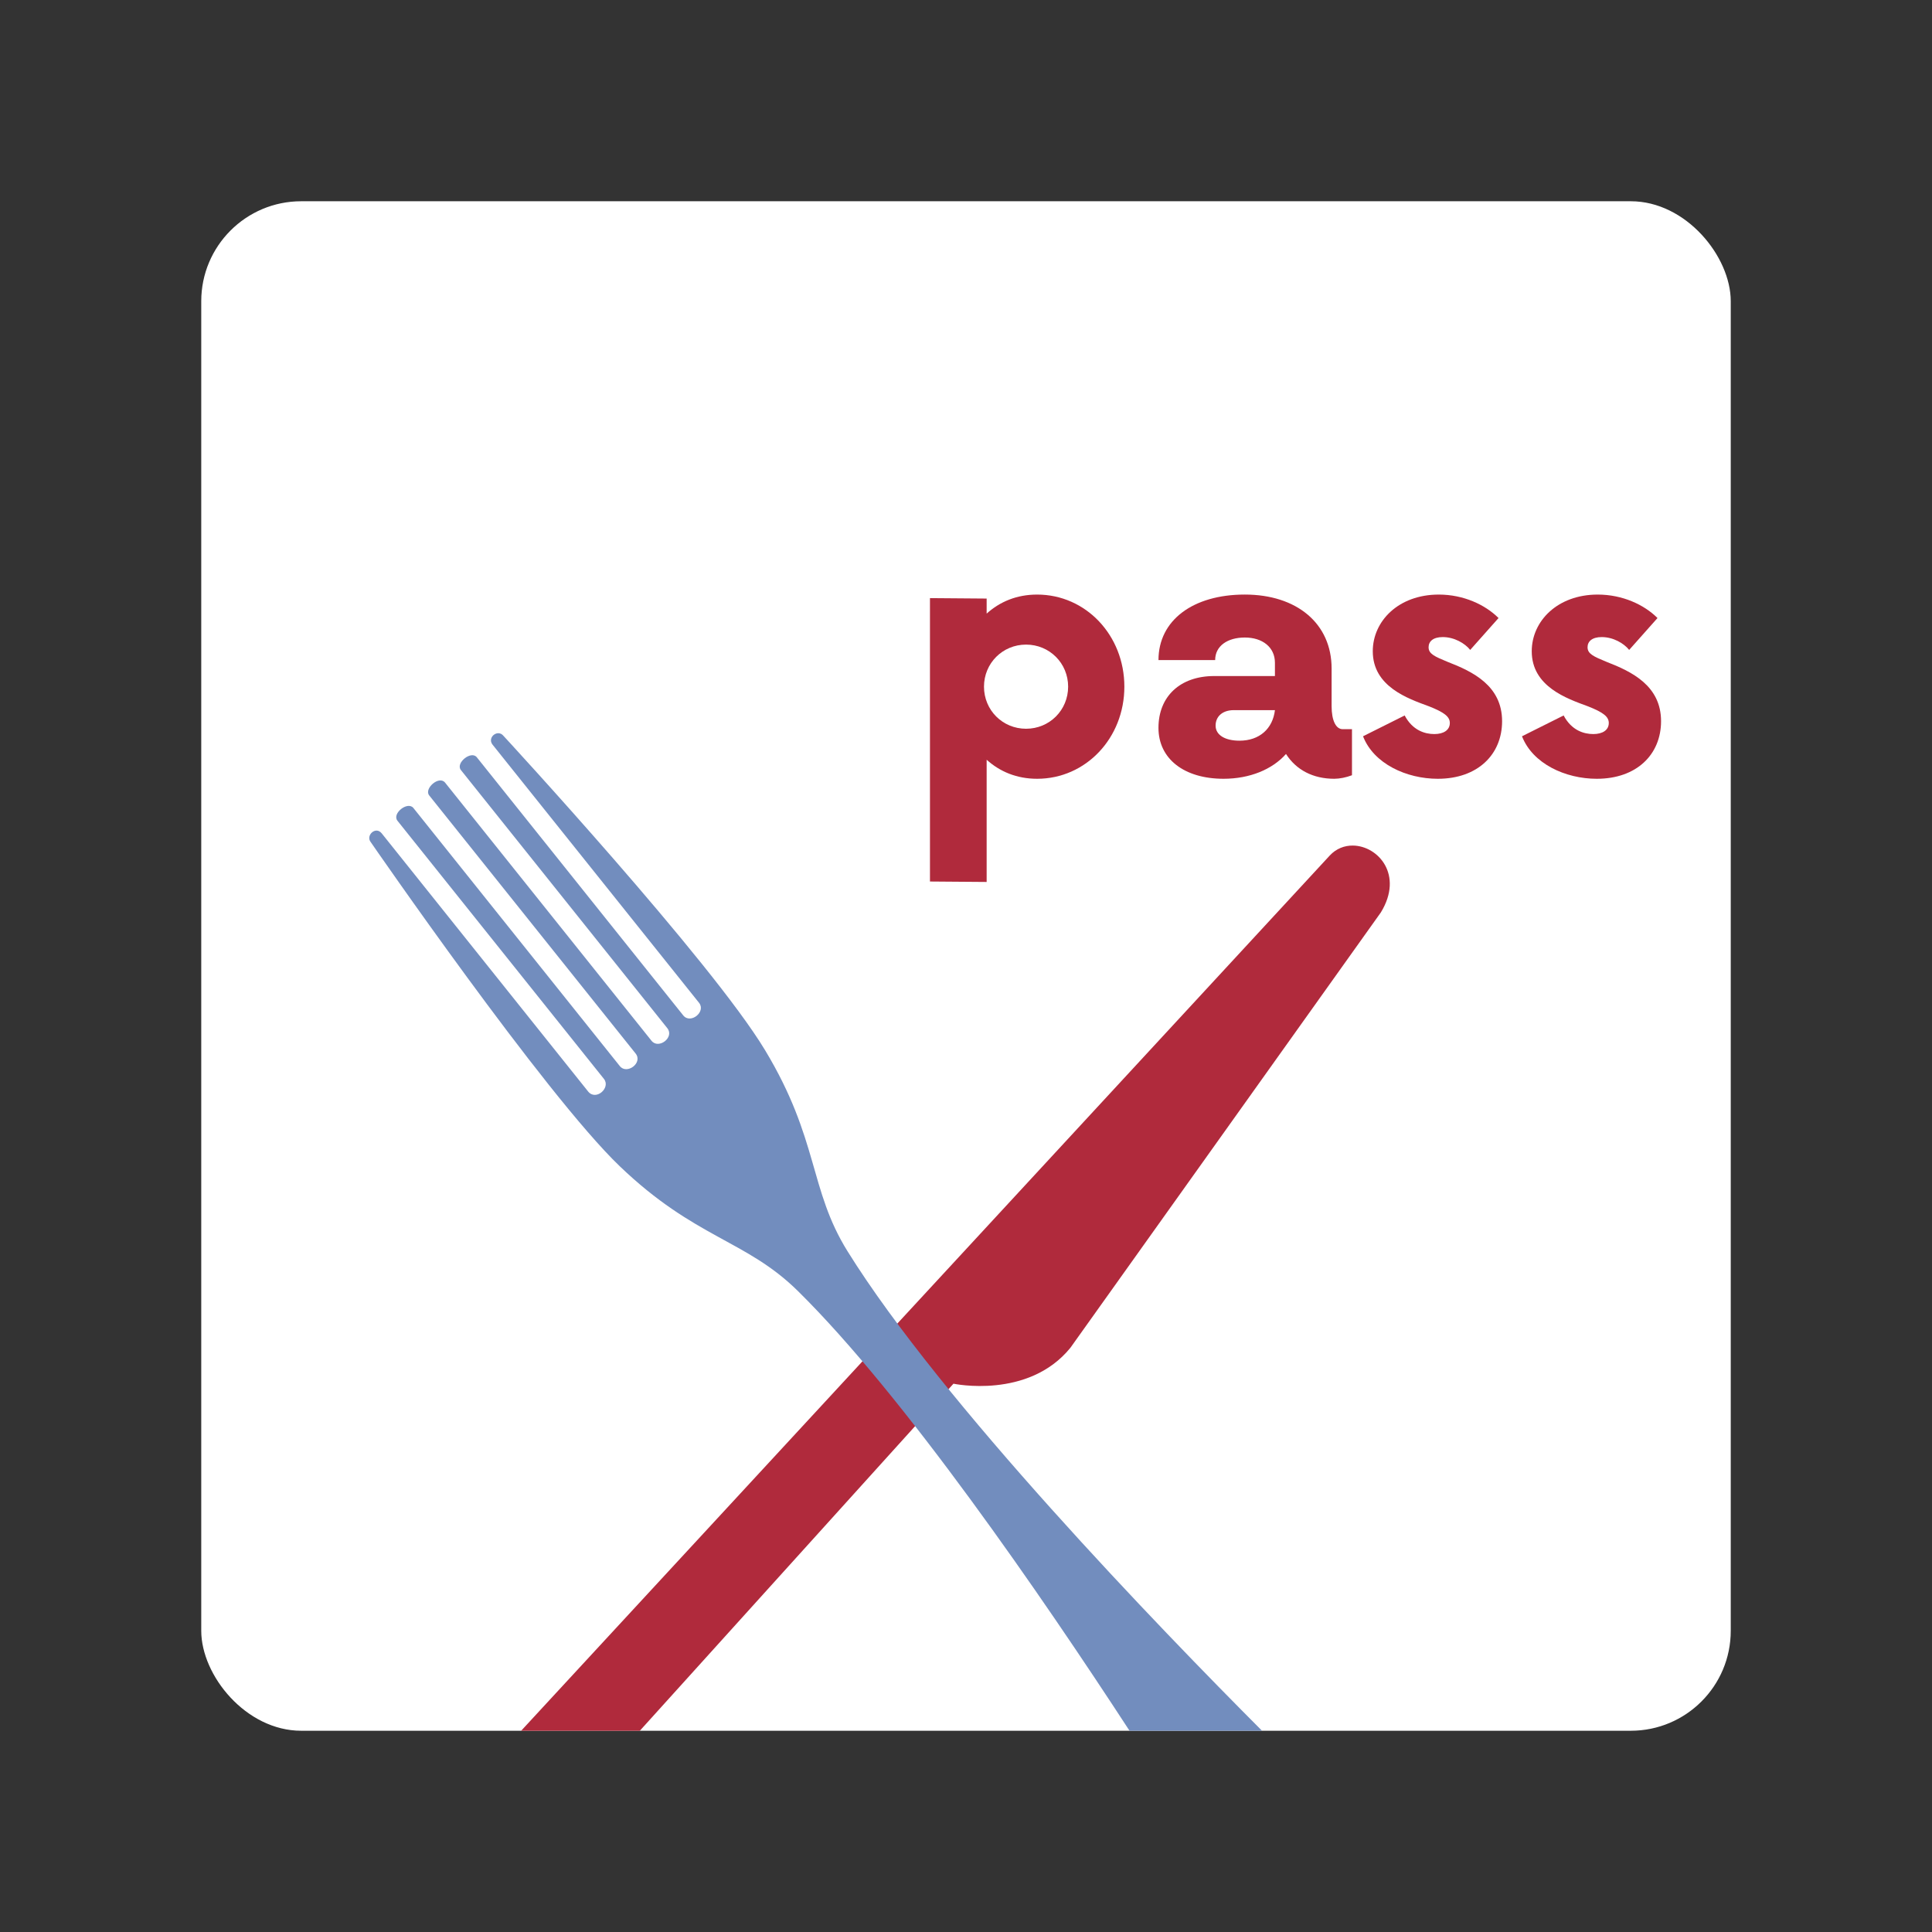 <?xml version="1.0" encoding="UTF-8" standalone="no"?>
<svg
   width="192"
   height="192"
   version="1.1"
   viewBox="0 0 192 192"
   id="svg14"
   sodipodi:docname="pass_restaurant.svg"
   inkscape:version="1.1 (c4e8f9ed74, 2021-05-24)"
   xmlns:inkscape="http://www.inkscape.org/namespaces/inkscape"
   xmlns:sodipodi="http://sodipodi.sourceforge.net/DTD/sodipodi-0.dtd"
   xmlns="http://www.w3.org/2000/svg"
   xmlns:svg="http://www.w3.org/2000/svg"
   xmlns:rdf="http://www.w3.org/1999/02/22-rdf-syntax-ns#"
   xmlns:cc="http://creativecommons.org/ns#"
   xmlns:dc="http://purl.org/dc/elements/1.1/">
  <rect x="0" y="0" width="192" height="192" fill="#333333" stroke="none"/>
  <defs
     id="defs18" />
  <sodipodi:namedview
     pagecolor="#ffffff"
     bordercolor="#666666"
     borderopacity="1"
     objecttolerance="10"
     gridtolerance="10"
     guidetolerance="10"
     inkscape:pageopacity="0"
     inkscape:pageshadow="2"
     inkscape:window-width="1920"
     inkscape:window-height="1080"
     id="namedview16"
     showgrid="false"
     inkscape:zoom="3.3697917"
     inkscape:cx="57.570324"
     inkscape:cy="108.76043"
     inkscape:window-x="1920"
     inkscape:window-y="0"
     inkscape:window-maximized="0"
     inkscape:current-layer="svg14"
     inkscape:document-rotation="0"
     inkscape:pagecheckerboard="0" />
  <rect
     x="20"
     y="20"
     width="152"
     height="152"
     rx="9.935"
     opacity="0.63"
     id="rect2"
     style="fill:#ffffff;stroke:none;stroke-width:1;stroke-miterlimit:4;stroke-dasharray:none;fill-opacity:1;opacity:1" />
  <path
     id="rect2-1"
     style="fill:#b02a3c;fill-opacity:1;stroke:none;stroke-width:1;stroke-miterlimit:4;stroke-dasharray:none"
     d="M 134.455 84.031 C 133.62 84.021 132.791 84.328 132.146 85.025 L 51.791 172 L 63.586 172 L 94.754 137.51 C 94.754 137.51 102.183 139.094 106.373 133.943 L 137.23 90.672 C 139.512 86.943 136.96 84.062 134.455 84.031 z " />
  <path
     id="rect2-0"
     style="fill:#728dbe;fill-opacity:1;stroke:none;stroke-width:1;stroke-miterlimit:4;stroke-dasharray:none"
     d="M 49.549 72.867 C 49.028 72.843 48.524 73.469 48.953 74.006 L 69.469 99.656 C 70.191 100.56 68.616 101.805 67.9 100.91 L 47.387 75.26 C 46.82 74.551 45.247 75.831 45.803 76.525 L 66.316 102.178 C 67.052 103.098 65.449 104.309 64.748 103.432 L 44.234 77.779 C 43.634 77.029 42.116 78.374 42.652 79.045 L 63.166 104.697 C 63.914 105.632 62.297 106.823 61.6 105.951 L 41.084 80.299 C 40.518 79.591 38.923 80.845 39.5 81.566 L 60.016 107.217 C 60.724 108.103 59.223 109.441 58.447 108.471 L 37.934 82.818 C 37.33 82.064 36.318 83.032 36.844 83.689 C 36.844 83.689 54.1 108.724 61.598 115.908 C 69.096 123.093 74.113 123.197 79.285 128.291 C 89.825 138.673 103.505 158.583 112.25 172 L 125.418 172 C 115.145 161.702 93.548 139.342 84.223 124.342 C 80.39 118.176 81.392 113.259 76.031 104.365 C 70.671 95.471 50.041 73.135 50.041 73.135 C 49.897 72.955 49.722 72.875 49.549 72.867 z " />
  <g
     inkscape:groupmode="layer"
     id="layer1"
     inkscape:label="Layer 1" />
  <g
     aria-label="pass"
     id="text4309"
     style="font-size:35.205px;fill:#b02a3c;stroke-width:0.88">
    <path
       style="color:#000000;-inkscape-font-specification:'Now Alt Bold';-inkscape-stroke:none"
       d="m 103.069,59.088 c -2.024,0 -3.697,0.704 -5.017,1.892 v -1.496 l -5.633,-0.044 v 28.164 l 5.633,0.044 v -12.146 c 1.32,1.188 2.992,1.892 5.017,1.892 4.841,0 8.669,-4.049 8.669,-9.153 0,-5.105 -3.829,-9.153 -8.669,-9.153 z m -1.1,13.334 c -2.332,0 -4.181,-1.848 -4.181,-4.181 0,-2.332 1.848,-4.181 4.181,-4.181 2.332,0 4.181,1.848 4.181,4.181 0,2.332 -1.848,4.181 -4.181,4.181 z"
       id="path23383" />
    <path
       style="color:#000000;-inkscape-font-specification:'Now Alt Bold';-inkscape-stroke:none"
       d="m 133.434,72.465 c -0.66,0 -1.1,-0.836 -1.1,-2.288 v -3.741 c 0,-4.489 -3.477,-7.349 -8.625,-7.349 -5.149,0 -8.581,2.552 -8.581,6.513 h 5.633 c 0,-1.408 1.232,-2.244 2.948,-2.244 1.76,0 2.992,0.968 2.992,2.508 v 1.32 h -6.029 c -3.388,0 -5.545,2.024 -5.545,5.149 0,3.08 2.552,5.061 6.469,5.061 2.596,0 4.841,-0.924 6.205,-2.464 1.012,1.584 2.684,2.464 4.797,2.464 0.528,0 1.188,-0.132 1.76,-0.352 v -4.577 z m -10.253,1.144 c -1.452,0 -2.376,-0.572 -2.376,-1.496 0,-0.924 0.704,-1.54 1.804,-1.54 h 4.093 c -0.22,1.848 -1.54,3.036 -3.521,3.036 z"
       id="path23385" />
    <path
       style="color:#000000;-inkscape-font-specification:'Now Alt Bold';-inkscape-stroke:none"
       d="m 142.895,77.394 c 3.961,0 6.381,-2.42 6.381,-5.721 0,-3.521 -2.904,-4.929 -5.413,-5.897 -1.276,-0.528 -1.892,-0.792 -1.892,-1.452 0,-0.572 0.44,-1.012 1.408,-1.012 1.144,0 2.2,0.616 2.728,1.276 l 2.816,-3.168 c -1.32,-1.32 -3.477,-2.332 -5.941,-2.332 -4.005,0 -6.557,2.64 -6.557,5.633 0,3.521 3.521,4.709 5.545,5.457 1.584,0.616 2.112,1.056 2.112,1.672 0,0.704 -0.616,1.1 -1.54,1.1 -0.924,0 -2.156,-0.352 -2.948,-1.848 l -4.137,2.068 c 1.056,2.728 4.313,4.225 7.437,4.225 z"
       id="path23387" />
    <path
       style="color:#000000;-inkscape-font-specification:'Now Alt Bold';-inkscape-stroke:none"
       d="m 158.693,77.394 c 3.961,0 6.381,-2.42 6.381,-5.721 0,-3.521 -2.904,-4.929 -5.413,-5.897 -1.276,-0.528 -1.892,-0.792 -1.892,-1.452 0,-0.572 0.44,-1.012 1.408,-1.012 1.144,0 2.2,0.616 2.728,1.276 l 2.816,-3.168 c -1.32,-1.32 -3.477,-2.332 -5.941,-2.332 -4.005,0 -6.557,2.64 -6.557,5.633 0,3.521 3.521,4.709 5.545,5.457 1.584,0.616 2.112,1.056 2.112,1.672 0,0.704 -0.616,1.1 -1.54,1.1 -0.924,0 -2.156,-0.352 -2.948,-1.848 l -4.137,2.068 c 1.056,2.728 4.313,4.225 7.437,4.225 z"
       id="path23389" />
  </g>
</svg>
